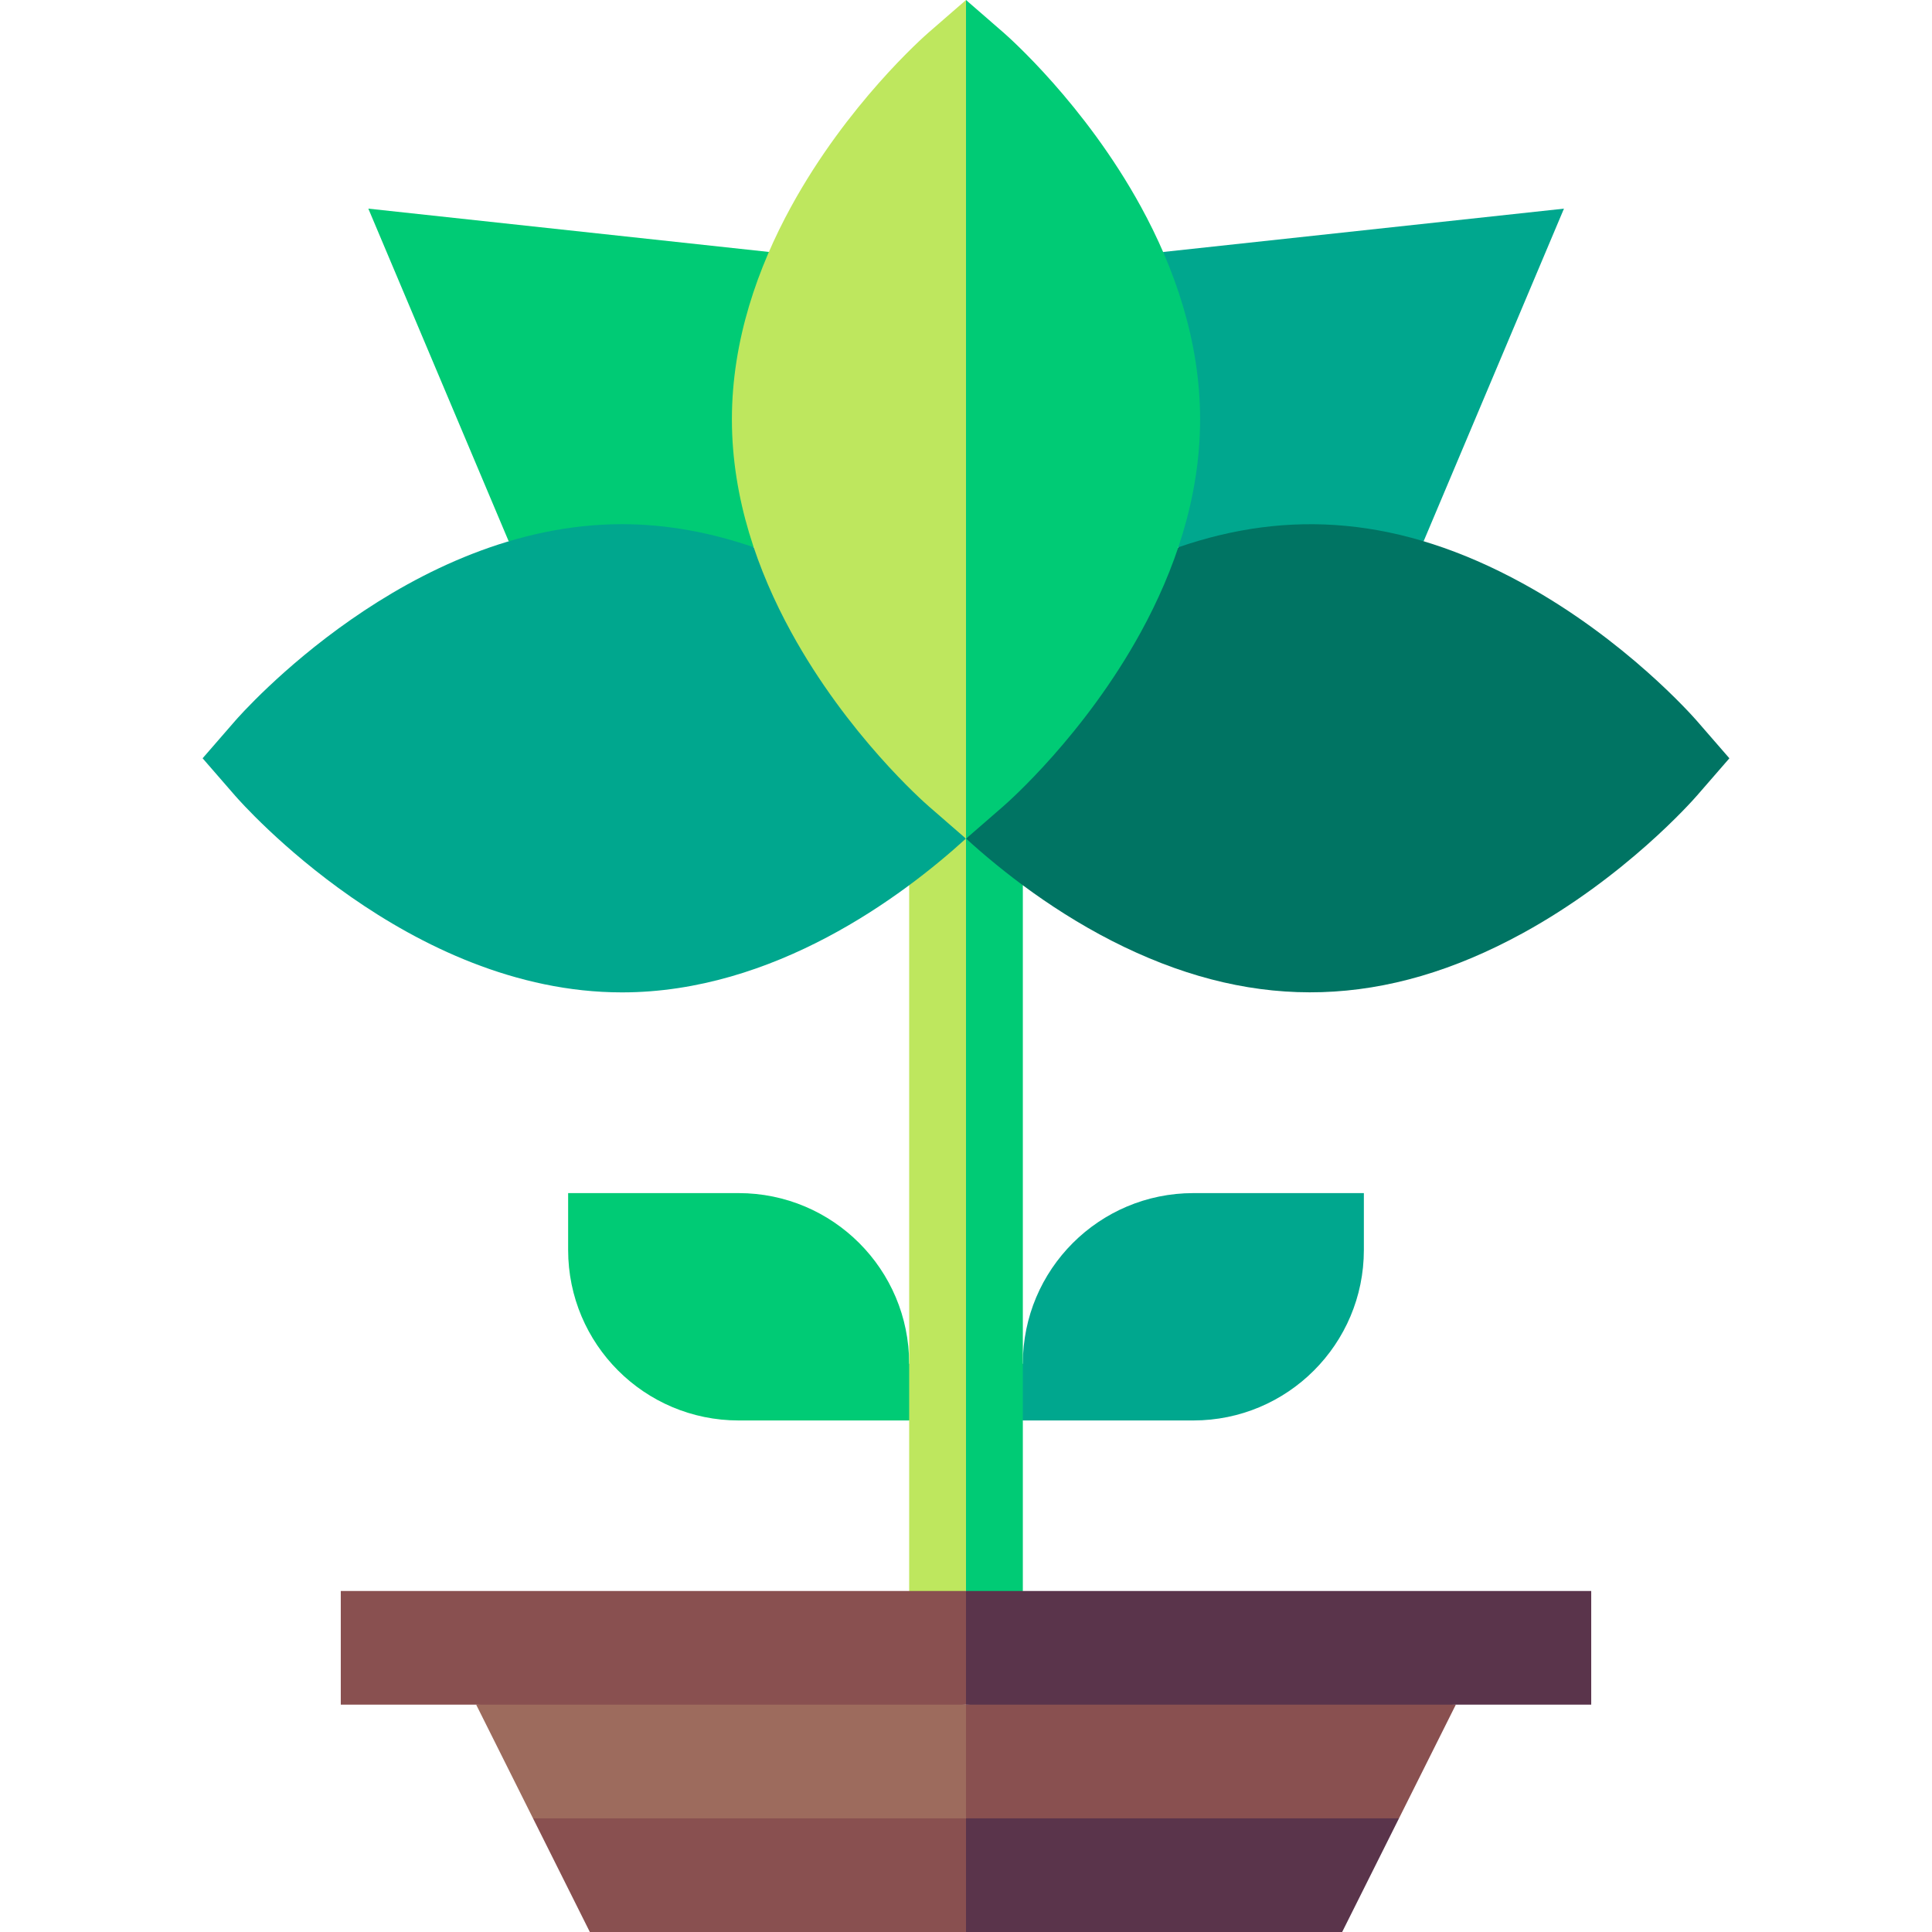 <svg id="Capa_1" enable-background="new 0 0 509.871 509.871" height="512" viewBox="0 0 509.871 509.871" width="512" xmlns="http://www.w3.org/2000/svg"><g><path d="m239.936 374.871h-45c-24.854 0-45-20.146-45-45v-15h45c24.852 0 45 20.147 45 45l10 7.397z" fill="#00cb75"/><path d="m269.935 359.871-10 7.5 10 7.5h45c24.852 0 45-20.146 45-45 0-5.246 0-9.754 0-15-14.981 0-30.019 0-45 0-24.852 0-45 20.146-45 45z" fill="#00a78e"/><path d="m125.665 449.871c5.246 10.492 9.754 19.508 15 30l57.135 10 57.136-10 10-15-10-15-64.636-10z" fill="#9d6b5d"/><path d="m384.206 449.871-64.636-10-64.635 10v30l57.135 10 57.136-10c5.246-10.492 9.754-19.508 15-30z" fill="#895050"/><path d="m239.936 233.631v186.24l7.5 10 7.5-10 9-105.973-9-92.561h-11.333z" fill="#bee75e"/><path d="m269.935 207.926-9.417 2.427-5.583 10.725v198.794l7.5 10 7.5-10c0-21.414 0-205.05 0-211.946z" fill="#00cb75"/><path d="m89.936 419.871v30h165l10-15-10-15c-4.656 0-160.348 0-165 0z" fill="#895050"/><path d="m419.935 419.871c-4.655 0-160.348 0-165 0v30h165c0-10.492 0-19.508 0-30z" fill="#5a344b"/><path d="m164.139 148.336-29.887-5.475-37.045-87.8 105.709 11.428.237 44.179-4.238 33.776z" fill="#00cb75"/><path d="m345.732 148.336 29.957-5.454c2.058-4.877 34.994-82.942 37.052-87.819-12.862 1.39-92.891 10.042-105.782 11.437l4 77.936z" fill="#00a78e"/><path d="m225.602 173.268-26.692-28.837c-10.796-3.726-22.489-6.096-34.771-6.096-56.337 0-100.276 49.823-102.12 51.944l-8.549 9.839 8.549 9.839c1.844 2.12 45.783 51.942 102.12 51.942 40.125 0 73.956-25.271 90.773-40.584z" fill="#00a78e"/><path d="m254.959 221.316c9.317 8.483 23.858 20.024 41.797 28.631 35.005 16.792 68.924 16.132 105.095-3.668 27.05-14.807 44.843-34.988 46.001-36.321 2.99-3.441 5.56-6.398 8.55-9.839-2.99-3.441-5.56-6.398-8.55-9.839-1.158-1.333-18.951-21.516-46.001-36.322-32.326-17.696-61.749-19.583-90.891-9.526z" fill="#007463"/><path d="m254.936 0c-3.441 2.989-6.398 5.558-9.839 8.549-1.333 1.158-21.515 18.951-36.321 46-8.749 15.981-15.622 35.195-15.622 56.119s6.873 40.139 15.622 56.121c14.807 27.048 34.988 44.84 36.321 45.999 3.44 2.99 6.397 5.56 9.839 8.55v-.001l10-110.669z" fill="#bee75e"/><path d="m316.718 110.668c0-20.924-6.873-40.138-15.622-56.119-14.808-27.049-34.988-44.842-36.321-46-3.441-2.99-6.398-5.56-9.839-8.549v221.337c3.441-2.989 6.398-5.559 9.839-8.549 1.333-1.159 21.514-18.951 36.321-45.999 8.749-15.982 15.622-35.197 15.622-56.121z" fill="#00cb75"/><path d="m140.665 479.871 15 30h99.271l10-15-10-15c-13.827 0-100.354 0-114.271 0z" fill="#895050"/><path d="m369.206 479.871c-13.826 0-100.353 0-114.27 0v30h99.27c5.246-10.492 9.754-19.508 15-30z" fill="#5a344b"/></g></svg>